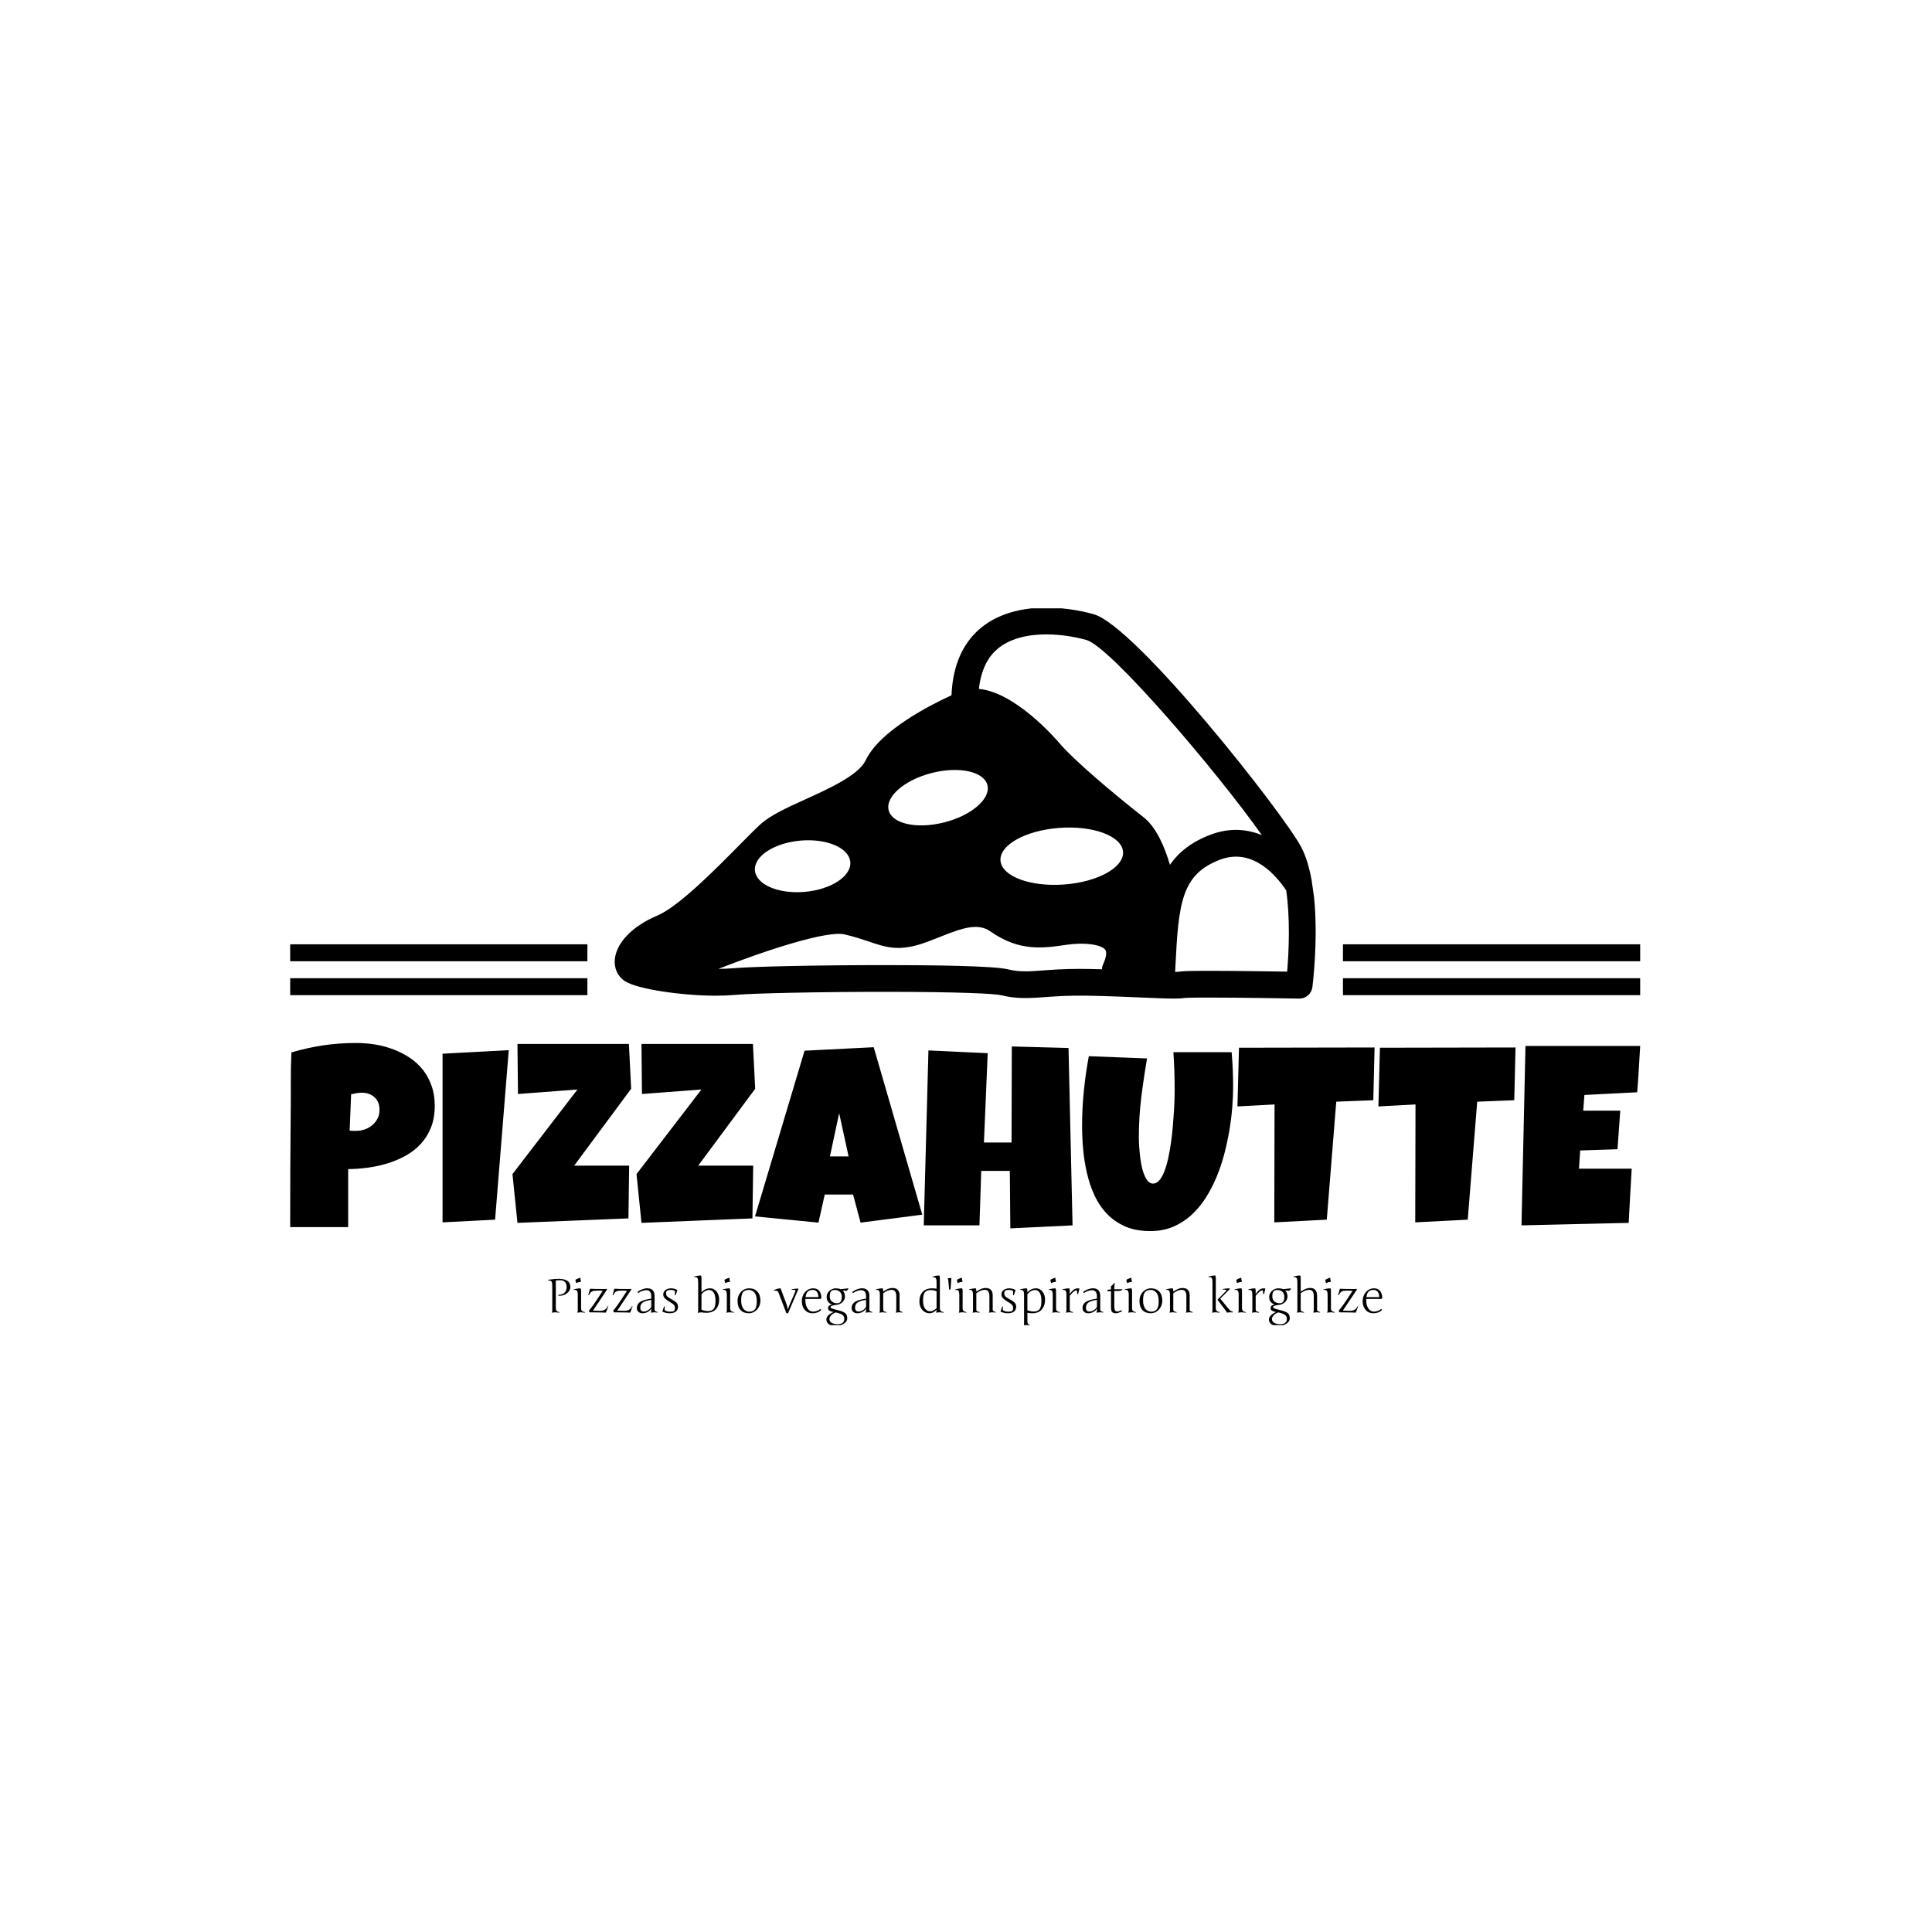 <svg xmlns="http://www.w3.org/2000/svg" version="1.1" xmlns:xlink="http://www.w3.org/1999/xlink" xmlns:svgjs="http://svgjs.dev/svgjs" width="1000" height="1000" viewBox="0 0 1000 1000"><rect width="1000" height="1000" fill="#ffffff"></rect><g transform="matrix(0.7,0,0,0.7,149.576,314.89)"><svg viewBox="0 0 396 210" data-background-color="#551e19" preserveAspectRatio="xMidYMid meet" height="530" width="1000" xmlns="http://www.w3.org/2000/svg" xmlns:xlink="http://www.w3.org/1999/xlink"><g id="tight-bounds" transform="matrix(1,0,0,1,0.24,-0.221)"><svg viewBox="0 0 395.52 210.442" height="210.442" width="395.52"><g><svg viewBox="0 0 395.52 210.442" height="210.442" width="395.52"><g transform="matrix(1,0,0,1,0,127.557)"><svg viewBox="0 0 395.52 82.885" height="82.885" width="395.52"><g id="textblocktransform"><svg viewBox="0 0 395.52 82.885" height="82.885" width="395.52" id="textblock"><g><svg viewBox="0 0 395.52 55.107" height="55.107" width="395.52"><g transform="matrix(1,0,0,1,0,0)"><svg width="395.52" viewBox="1.32 -35.79 264.92 36.91" height="55.107" data-palette-color="#e6b17e"><path d="M29.69-23.49L29.69-23.49Q29.69-21.12 28.98-19.29 28.27-17.46 27.04-16.09 25.81-14.72 24.15-13.77 22.49-12.82 20.59-12.22 18.7-11.62 16.67-11.34 14.65-11.06 12.7-11.04L12.7-11.04 12.7 0.34 1.32 0.34Q1.32-5.25 1.34-10.79 1.37-16.33 1.42-21.97L1.42-21.97Q1.46-24.95 1.44-27.93 1.42-30.91 1.56-33.94L1.56-33.94Q4.69-34.86 7.81-35.33 10.94-35.79 14.26-35.79L14.26-35.79Q16.14-35.79 18.02-35.49 19.9-35.18 21.62-34.52 23.34-33.86 24.82-32.87 26.29-31.88 27.37-30.52 28.44-29.15 29.06-27.4 29.69-25.66 29.69-23.49ZM18.85-22.66L18.85-22.66Q18.85-24.24 17.88-25.13 16.92-26.03 15.38-26.03L15.38-26.03Q14.87-26.03 14.32-25.94 13.77-25.85 13.28-25.73L13.28-25.73 12.99-18.6Q13.33-18.55 13.65-18.55 13.96-18.55 14.31-18.55L14.31-18.55Q15.19-18.55 16-18.85 16.82-19.14 17.46-19.69 18.09-20.24 18.47-20.98 18.85-21.73 18.85-22.66ZM31.22-33.69L44.21-34.38 41.53-1.12 31.22-0.59 31.22-33.69ZM67.79-35.6L68.23-26.81 57.05-11.72 67.84-11.72 67.7-1.37 45.92-0.49 44.94-10.06 57.69-26.66 46.02-25.78 45.92-35.6 67.79-35.6ZM92.13-35.6L92.57-26.81 81.39-11.72 92.18-11.72 92.03-1.37 70.26-0.49 69.28-10.06 82.02-26.66 70.35-25.78 70.26-35.6 92.13-35.6ZM115.83-34.96L125.36-2.1 113.25-0.54 111.78-6.05 106.22-6.05 104.99-0.54 92.54-1.76 102.26-34.28 115.83-34.96ZM107.24-13.53L110.9-13.53 109.05-22.02 107.24-13.53ZM154.06-34.81L154.85 0 142.64 0.59 142.54-10.69 136.93-10.69 136.58 0 125.65 0 126.57-34.33 138.2-33.79 137.46-16.26 142.88-16.26 142.93-35.11 154.06-34.81ZM186.36-27.15L186.36-27.15Q186.36-25.34 186.19-23.17 186.02-21 185.63-18.68 185.24-16.36 184.62-13.98 183.99-11.6 183.07-9.4 182.14-7.2 180.91-5.29 179.67-3.37 178.07-1.94 176.47-0.51 174.5 0.31 172.52 1.12 170.1 1.12L170.1 1.12Q167.27 1.12 165.18 0.21 163.1-0.71 161.61-2.26 160.12-3.81 159.16-5.87 158.21-7.93 157.68-10.24 157.14-12.55 156.93-14.95 156.72-17.36 156.72-19.58L156.72-19.58Q156.72-23 157.07-26.4 157.41-29.81 158.04-33.2L158.04-33.2 169.47-32.76Q168.81-28.93 168.33-25.06 167.86-21.19 167.86-17.29L167.86-17.29Q167.86-16.87 167.89-16.05 167.93-15.23 168.03-14.22 168.12-13.21 168.31-12.15 168.49-11.08 168.81-10.21 169.13-9.33 169.58-8.76 170.03-8.2 170.64-8.2L170.64-8.2Q171.35-8.2 171.91-8.87 172.47-9.55 172.9-10.67 173.32-11.79 173.64-13.26 173.96-14.72 174.18-16.31 174.4-17.9 174.53-19.48 174.67-21.07 174.75-22.44 174.84-23.8 174.86-24.85 174.89-25.9 174.89-26.42L174.89-26.42Q174.89-28.32 174.83-30.21 174.77-32.1 174.64-33.98L174.64-33.98 186.07-33.98Q186.36-30.62 186.36-27.15ZM187.51-34.86L214.12-34.91 213.87-24.56 206.6-24.27 204.74-1.12 194.44-0.59 194.49-23.73 187.21-23.34 187.51-34.86ZM215.17-34.86L241.78-34.91 241.53-24.56 234.26-24.27 232.4-1.12 222.1-0.59 222.15-23.73 214.87-23.34 215.17-34.86ZM243.73-35.21L266.24-35.21Q266.09-32.91 265.97-30.66 265.85-28.42 265.65-26.12L265.65-26.12 255.3-25.59 255.06-22.51 262.33-22.51 261.79-14.94 254.47-14.7 254.23-11.13 260.28-11.13 264.58-11.13Q264.43-8.45 264.27-5.8 264.11-3.15 263.99-0.49L263.99-0.49 242.95 0 243.73-35.21Z" opacity="1" transform="matrix(1,0,0,1,0,0)" fill="#000000" class="undefined-text-0" data-fill-palette-color="primary" id="text-0"></path></svg></g></svg></g><g transform="matrix(1,0,0,1,75.544,68.117)"><svg viewBox="0 0 244.431 14.768" height="14.768" width="244.431"><g transform="matrix(1,0,0,1,0,0)"><svg width="244.431" viewBox="3.25 -38.99 882.84 53.35" height="14.768" data-palette-color="#e6b17e"><path d="M11.4-32.1L11.4-32.1 11.4-4.39Q11.4-2.42 12.21-1.51 13.01-0.61 15.26-0.2L15.26-0.2 15.04 0.39Q12.26 0 10.64 0L10.64 0Q9.2 0 7.3 0.39L7.3 0.39 7.15 0.15Q7.64-0.56 7.64-2.44L7.64-2.44 7.64-28.1Q7.64-31.57 6.85-32.65 6.05-33.74 3.34-33.74L3.34-33.74 3.25-34.45Q10.03-35.45 14.16-35.45L14.16-35.45Q16.99-35.45 19.18-35.03 21.36-34.62 23.12-33.65 24.88-32.69 25.82-30.98 26.76-29.27 26.76-26.86L26.76-26.86Q26.76-24.19 25.04-22.01 23.32-19.82 20.76-18.69 18.21-17.55 15.55-17.55L15.55-17.55Q14.5-17.55 13.99-17.65L13.99-17.65 13.99-18.51Q15.84-18.51 17.42-18.99 18.99-19.48 20.23-20.46 21.46-21.44 22.16-23.03 22.85-24.63 22.85-26.71L22.85-26.71Q22.85-30.05 21.17-32.01 19.48-33.96 15.89-33.96L15.89-33.96Q13.26-33.96 11.25-33.64L11.25-33.64Q11.4-32.91 11.4-32.1ZM34.64-2.44L34.64-18.09Q34.64-21.56 33.82-22.74 33.01-23.93 30.34-23.75L30.34-23.75 30.25-24.19Q34.27-25.39 37.64-25.39L37.64-25.39Q38.16-24.12 38.16-22.61L38.16-22.61 38.16-4.39Q38.16-2.47 39.06-1.54 39.96-0.61 42.26-0.2L42.26-0.2 42.06 0.39Q39.26 0 37.73 0 36.2 0 34.3 0.39L34.3 0.39 34.15 0.15Q34.64-0.56 34.64-2.44L34.64-2.44ZM32.15-34.45L32.15-34.45Q34.47-35.79 37.4-36.69L37.4-36.69Q37.4-34.67 38.06-32.69L38.06-32.69 37.74-32.25Q35.42-32.1 32.91-30.96L32.91-30.96Q32.3-32.64 32.15-34.45ZM45.75-18.36L47.55-24.61 47.94-24.95Q51.83-24.66 62.25-24.66L62.25-24.66 65.4-24.8 65.64-24.1 50.75-1.81 58.17-1.59Q59.59-1.59 60.87-1.87 62.15-2.15 63.22-2.76 64.28-3.37 65.08-4.31 65.89-5.25 66.35-6.54L66.35-6.54 66.96-6.25 64.55 0 64.16 0.34Q63.67 0.29 62.7 0.26 61.74 0.22 60.49 0.18 59.25 0.15 57.81 0.12 56.37 0.1 52.46 0.06 48.55 0.02 47.81 0.01 47.07 0 46.85 0L46.85 0 46.6-2.2Q48.02-3.39 51.62-8.54 55.22-13.7 61.05-22.8L61.05-22.8Q59.37-22.9 57.94-22.94 56.51-22.97 55.29-22.97L55.29-22.97Q53.39-22.97 52.06-22.8 50.73-22.63 49.73-22.11 48.73-21.58 47.94-20.61 47.16-19.63 46.36-18.04L46.36-18.04 45.75-18.36ZM71.45-18.36L73.26-24.61 73.65-24.95Q77.53-24.66 87.96-24.66L87.96-24.66 91.11-24.8 91.35-24.1 76.46-1.81 83.88-1.59Q85.3-1.59 86.58-1.87 87.86-2.15 88.92-2.76 89.98-3.37 90.79-4.31 91.59-5.25 92.06-6.54L92.06-6.54 92.67-6.25 90.25 0 89.86 0.34Q89.37 0.29 88.41 0.26 87.44 0.22 86.2 0.18 84.95 0.15 83.51 0.12 82.07 0.1 78.17 0.06 74.26 0.02 73.52 0.01 72.77 0 72.55 0L72.55 0 72.31-2.2Q73.72-3.39 77.32-8.54 80.93-13.7 86.76-22.8L86.76-22.8Q85.08-22.9 83.65-22.94 82.22-22.97 81-22.97L81-22.97Q79.09-22.97 77.76-22.8 76.43-22.63 75.43-22.11 74.43-21.58 73.65-20.61 72.87-19.63 72.06-18.04L72.06-18.04 71.45-18.36ZM115.91-17.65L115.91-2.76Q115.91-2.34 116.09-1.99 116.27-1.64 116.53-1.4 116.79-1.17 117.28-0.95 117.76-0.73 118.13-0.61 118.5-0.49 119.16-0.29L119.16-0.29 118.96 0.29Q117.4 0 115.86 0L115.86 0Q113.93 0 112.05 0.39L112.05 0.39 111.9 0.15Q112.42-0.56 112.42-2.44L112.42-2.44 112.42-4.05Q111.2-1.78 108.62-0.39 106.04 1 103.41 1L103.41 1Q100.6 1 98.88-0.45 97.16-1.9 97.16-4.76L97.16-4.76Q97.16-6.62 97.93-8.07 98.7-9.52 99.98-10.53 101.26-11.55 103.27-12.33 105.29-13.11 107.42-13.6 109.56-14.09 112.42-14.5L112.42-14.5 112.42-16.75Q112.42-23.46 107.12-23.46L107.12-23.46Q105.41-23.46 102.93-22.62 100.45-21.78 98.77-20.41L98.77-20.41 97.77-21.56Q99.89-23.24 102.81-24.34 105.73-25.44 108.27-25.44L108.27-25.44Q109.39-25.44 110.4-25.23 111.42-25.02 112.45-24.48 113.49-23.93 114.24-23.08 114.98-22.24 115.44-20.84 115.91-19.43 115.91-17.65L115.91-17.65ZM104.56-0.85L104.56-0.85Q106.68-0.85 109-2.26 111.32-3.66 112.42-5.76L112.42-5.76 112.42-13.21Q106.17-12.3 103.49-10.44 100.82-8.57 100.82-5L100.82-5Q100.82-2.83 101.75-1.84 102.68-0.85 104.56-0.85ZM140.71-5.69L140.71-5.69Q140.71-3.93 140-2.66 139.29-1.39 138.11-0.57 136.93 0.24 135.35 0.62 133.78 1 132.04 1L132.04 1Q127.84 1 124.16-0.76L124.16-0.76Q124.62-2.37 125.09-3.75 125.55-5.13 126.04-6.3L126.04-6.3 126.75-6.05Q126.53-4.98 126.53-3.99 126.53-3 126.6-2.2L126.6-2.2Q127.36-1.81 128.01-1.53 128.67-1.25 129.33-1.06 129.99-0.88 130.75-0.79 131.51-0.71 132.51-0.71L132.51-0.71Q134-0.71 134.97-0.9 135.95-1.1 136.5-1.57 137.05-2.05 137.27-2.84 137.49-3.64 137.49-4.81L137.49-4.81Q137.49-5.71 137.18-6.51 136.88-7.3 136.13-8.08 135.39-8.86 134.15-9.7 132.92-10.55 131.09-11.55L131.09-11.55Q128.14-13.31 126.62-15.05 125.11-16.8 125.11-18.8L125.11-18.8Q125.11-20.39 125.77-21.62 126.43-22.85 127.56-23.69 128.7-24.54 130.21-24.96 131.73-25.39 133.41-25.39L133.41-25.39Q134.26-25.39 135.2-25.27 136.14-25.15 137.02-24.91 137.9-24.68 138.67-24.35 139.44-24.02 140-23.61L140-23.61Q139.22-20.41 138.1-17.99L138.1-17.99 137.39-18.26Q137.44-18.97 137.46-20.01 137.49-21.04 137.49-22.46L137.49-22.46Q135.9-23.71 133.09-23.71L133.09-23.71Q131.7-23.71 130.74-23.54 129.77-23.36 129.19-22.95 128.6-22.53 128.34-21.81 128.09-21.09 128.09-20L128.09-20Q128.09-19.19 128.31-18.49 128.53-17.8 129.09-17.13 129.65-16.46 130.61-15.76 131.58-15.06 133.09-14.26L133.09-14.26Q135.46-12.96 136.94-11.99 138.42-11.01 139.26-10.07 140.1-9.13 140.4-8.11 140.71-7.08 140.71-5.69ZM165.58-36.21L165.58-21.19Q167.73-23.39 169.9-24.39 172.08-25.39 174.69-25.39L174.69-25.39Q176.89-25.39 178.73-24.38 180.57-23.36 181.77-21.7 182.97-20.04 183.63-17.96 184.28-15.87 184.28-13.65L184.28-13.65Q184.28-7.1 180.83-3.31 177.38 0.49 170.83 0.49L170.83 0.49Q168.22 0.49 165.73 0.05L165.73 0.05 165.68 0.05Q163.26 0.05 161.77 0.56L161.77 0.56 161.58 0.15Q161.9-0.32 161.98-0.89 162.07-1.46 162.07-2.95L162.07-2.95 162.07-31.69Q162.07-34.91 161.37-36.13 160.68-37.35 158.48-37.35L158.48-37.35 157.77-37.35 157.67-37.79Q161.7-38.99 165.07-38.99L165.07-38.99Q165.58-37.72 165.58-36.21L165.58-36.21ZM165.58-19.24L165.58-19.24 165.58-2.81Q166.75-2.17 168.7-1.76 170.64-1.34 172.59-1.34L172.59-1.34Q174.49-1.34 175.9-1.87 177.3-2.39 178.16-3.28 179.01-4.17 179.54-5.62 180.06-7.06 180.24-8.64 180.43-10.23 180.43-12.35L180.43-12.35Q180.43-17.92 178.55-20.79 176.67-23.66 173.57-23.66L173.57-23.66Q171.64-23.66 169.55-22.52 167.46-21.39 165.58-19.24ZM192.41-2.44L192.41-18.09Q192.41-21.56 191.59-22.74 190.78-23.93 188.11-23.75L188.11-23.75 188.02-24.19Q192.05-25.39 195.41-25.39L195.41-25.39Q195.93-24.12 195.93-22.61L195.93-22.61 195.93-4.39Q195.93-2.47 196.83-1.54 197.73-0.61 200.03-0.2L200.03-0.2 199.83 0.39Q197.03 0 195.5 0 193.97 0 192.07 0.39L192.07 0.39 191.92 0.15Q192.41-0.56 192.41-2.44L192.41-2.44ZM189.92-34.45L189.92-34.45Q192.24-35.79 195.17-36.69L195.17-36.69Q195.17-34.67 195.83-32.69L195.83-32.69 195.51-32.25Q193.19-32.1 190.68-30.96L190.68-30.96Q190.07-32.64 189.92-34.45ZM215.92-25.39L215.92-25.39Q221.54-25.39 224.73-21.95 227.93-18.51 227.93-12.35L227.93-12.35Q227.93-8.79 226.3-5.71 224.66-2.64 221.85-0.82 219.04 1 215.77 1L215.77 1Q210.13 1 206.95-2.4 203.76-5.81 203.76-12.06L203.76-12.06Q203.76-15.77 205.4-18.84 207.03-21.9 209.83-23.65 212.62-25.39 215.92-25.39ZM215.43-23.71L215.43-23.71Q213.5-23.71 212.09-23.14 210.67-22.58 209.82-21.63 208.96-20.68 208.45-19.21 207.94-17.75 207.75-16.21 207.57-14.67 207.57-12.65L207.57-12.65Q207.57-9.42 208.34-7.02 209.11-4.61 210.4-3.28 211.7-1.95 213.16-1.33 214.63-0.71 216.26-0.71L216.26-0.71Q218.17-0.71 219.59-1.31 221.02-1.9 221.88-2.87 222.73-3.83 223.24-5.31 223.76-6.79 223.94-8.3 224.12-9.81 224.12-11.74L224.12-11.74Q224.12-14.45 223.61-16.58 223.1-18.7 222.26-20.02 221.41-21.34 220.25-22.19 219.09-23.05 217.92-23.38 216.75-23.71 215.43-23.71ZM268.16-24.66L257.05 1.25 255.34 0.76 247.51-19.8Q247.19-20.73 246.85-21.39 246.51-22.05 245.94-22.44 245.38-22.83 244.49-22.92 243.6-23.02 242.21-22.85L242.21-22.85 241.96-23.34Q246.07-25.39 249.31-25.39L249.31-25.39 255.76-8.15Q256.59-5.35 256.91-3.66L256.91-3.66 257.3-3.66Q257.39-3.98 257.66-4.87 257.93-5.76 258.15-6.38 258.37-7.01 258.62-7.59L258.62-7.59 265.01-22.34Q265.48-23.46 263.64-23.78L263.64-23.78Q262.64-23.93 261.11-23.8L261.11-23.8 260.96-24.39Q264.06-25.05 267.84-25.15L267.84-25.15 268.16-24.66ZM271.75-11.89L271.75-11.89Q271.75-14.48 272.6-16.91 273.46-19.34 275.04-21.23 276.63-23.12 278.89-24.26 281.15-25.39 283.95-25.39L283.95-25.39Q285.71-25.39 287.27-24.79 288.84-24.19 290-22.94 291.16-21.68 291.83-19.71 292.5-17.75 292.5-15.04L292.5-15.04 291.55-14.16 275.6-14.16Q275.56-13.75 275.56-13.35 275.56-12.96 275.56-12.57L275.56-12.57Q275.56-9.91 276.18-7.74 276.8-5.57 277.86-4.02 278.93-2.47 280.37-1.61 281.81-0.76 283.42-0.76L283.42-0.76Q284.44-0.76 285.5-0.92 286.57-1.07 287.58-1.42 288.59-1.76 289.55-2.29 290.5-2.83 291.3-3.59L291.3-3.59 292.3-2.54Q290.38-0.63 288.1 0.18 285.83 1 282.86 1L282.86 1Q280.51 1 278.47 0.1 276.43-0.81 274.95-2.49 273.46-4.17 272.6-6.56 271.75-8.94 271.75-11.89ZM283.42-23.71L283.42-23.71Q279.63-23.71 277.88-21.74 276.12-19.78 275.75-16.09L275.75-16.09 289.35-16.09Q289.15-20.09 287.56-21.9 285.96-23.71 283.42-23.71ZM319.86 6.2L319.86 6.2Q319.86 8.64 318.05 10.53 316.23 12.43 313.35 13.39 310.47 14.36 307.12 14.36L307.12 14.36Q304.56 14.36 302.51 13.67 300.46 12.99 299.11 11.4 297.77 9.81 297.77 7.54L297.77 7.54Q297.77 5.18 299.85 3.15 301.92 1.12 305.31-0.29L305.31-0.29Q302.24-0.98 300.9-1.79 299.55-2.61 299.55-4.35L299.55-4.35Q299.55-5.88 300.5-6.82 301.46-7.76 303.75-8.35L303.75-8.35Q301.07-9.18 299.56-11.21 298.06-13.23 298.06-16.46L298.06-16.46Q298.06-18.8 299.44-20.87 300.82-22.95 303.08-24.17 305.34-25.39 307.8-25.39L307.8-25.39Q310.64-25.39 312.81-24.51L312.81-24.51 320.82-25.39 321.01-24.56 319.25-22.75 314.91-23.14Q317.42-20.9 317.42-16.65L317.42-16.65Q317.42-14.5 316.13-12.48 314.84-10.45 312.57-9.16 310.29-7.86 307.71-7.86L307.71-7.86Q304.19-7.25 303.2-6.79 302.21-6.32 302.21-5.3L302.21-5.3Q302.21-4.69 303.56-4.11 304.9-3.54 308.85-2.54L308.85-2.54Q310.66-2.1 311.91-1.75 313.15-1.39 314.4-0.94 315.64-0.49 316.43-0.02 317.23 0.44 317.95 1.06 318.67 1.68 319.05 2.43 319.43 3.17 319.65 4.1 319.86 5.03 319.86 6.2ZM308.61 0.34L308.61 0.34 307.61 0.1Q304.53 1.25 302.75 3.2 300.97 5.15 300.97 7.15L300.97 7.15Q300.97 8.57 301.74 9.66 302.51 10.74 303.8 11.35 305.09 11.96 306.56 12.26 308.02 12.55 309.61 12.55L309.61 12.55Q316.76 12.55 316.76 6.96L316.76 6.96Q316.76 4.25 314.73 2.73 312.69 1.22 308.61 0.34ZM306.8-23.66L306.8-23.66Q303.73-23.66 302.54-22.08 301.36-20.51 301.36-16.85L301.36-16.85Q301.36-15.14 301.91-13.81 302.46-12.48 303.29-11.71 304.12-10.94 305.23-10.44 306.34-9.94 307.3-9.77 308.27-9.59 309.22-9.59L309.22-9.59Q311.71-9.59 312.91-11.38 314.1-13.16 314.1-16.26L314.1-16.26Q314.1-18.04 313.55-19.42 313-20.8 312.21-21.57 311.42-22.34 310.37-22.84 309.32-23.34 308.46-23.5 307.61-23.66 306.8-23.66ZM343.25-17.65L343.25-2.76Q343.25-2.34 343.43-1.99 343.62-1.64 343.87-1.4 344.13-1.17 344.62-0.95 345.11-0.73 345.47-0.61 345.84-0.49 346.5-0.29L346.5-0.29 346.3 0.29Q344.74 0 343.2 0L343.2 0Q341.27 0 339.39 0.39L339.39 0.39 339.25 0.15Q339.76-0.56 339.76-2.44L339.76-2.44 339.76-4.05Q338.54-1.78 335.96-0.39 333.39 1 330.75 1L330.75 1Q327.94 1 326.22-0.45 324.5-1.9 324.5-4.76L324.5-4.76Q324.5-6.62 325.27-8.07 326.04-9.52 327.32-10.53 328.6-11.55 330.62-12.33 332.63-13.11 334.77-13.6 336.9-14.09 339.76-14.5L339.76-14.5 339.76-16.75Q339.76-23.46 334.46-23.46L334.46-23.46Q332.75-23.46 330.28-22.62 327.8-21.78 326.11-20.41L326.11-20.41 325.11-21.56Q327.24-23.24 330.15-24.34 333.07-25.44 335.61-25.44L335.61-25.44Q336.73-25.44 337.75-25.23 338.76-25.02 339.8-24.48 340.83-23.93 341.58-23.08 342.32-22.24 342.79-20.84 343.25-19.43 343.25-17.65L343.25-17.65ZM331.9-0.85L331.9-0.85Q334.02-0.85 336.34-2.26 338.66-3.66 339.76-5.76L339.76-5.76 339.76-13.21Q333.51-12.3 330.84-10.44 328.16-8.57 328.16-5L328.16-5Q328.16-2.83 329.09-1.84 330.02-0.85 331.9-0.85ZM354.38-2.44L354.38-18.09Q354.38-19.73 354.22-20.83 354.06-21.92 353.66-22.58 353.26-23.24 352.55-23.51 351.84-23.78 351.05-23.78 350.26-23.78 350.08-23.75L350.08-23.75 349.99-24.19Q353.97-25.39 357.38-25.39L357.38-25.39Q357.9-24.1 357.9-22.61L357.9-22.61 357.9-21.9Q359.31-22.85 360.51-23.56 361.71-24.27 362.87-24.76 364.03-25.24 365.25-25.49 366.47-25.73 367.93-25.73L367.93-25.73Q369.25-25.73 370.56-25.39 371.86-25.05 372.9-24.17 373.94-23.29 374.58-21.78 375.23-20.26 375.23-17.94L375.23-17.94 375.23-2.76Q375.23-2.17 375.51-1.78 375.79-1.39 376.24-1.12 376.7-0.85 377.28-0.67 377.87-0.49 378.5-0.29L378.5-0.29 378.28 0.29Q376.92 0 374.65 0L374.65 0Q373.25 0 371.4 0.39L371.4 0.39 371.25 0.15Q371.74-0.56 371.74-2.44L371.74-2.44 371.74-17.04Q371.74-19.09 371.35-20.4 370.96-21.7 370.29-22.45 369.62-23.19 368.72-23.49 367.83-23.78 366.83-23.78L366.83-23.78Q365.61-23.78 364.55-23.56 363.49-23.34 362.43-22.89 361.36-22.44 360.27-21.77 359.17-21.09 357.9-20.19L357.9-20.19 357.9-3.34Q357.9-2.56 358.02-2.09 358.14-1.61 358.53-1.29 358.92-0.98 359.63-0.73 360.34-0.49 361.49-0.2L361.49-0.2 361.29 0.39Q359.87 0.2 358.89 0.1 357.9 0 357.29 0L357.29 0Q355.9 0 354.04 0.39L354.04 0.39 353.89 0.15Q354.38-0.56 354.38-2.44L354.38-2.44ZM414.39-25L414.39-31.69Q414.39-33.35 414.24-34.33 414.09-35.3 413.64-36.04 413.19-36.77 412.34-37.06 411.48-37.35 410.09-37.35L410.09-37.35 409.99-37.79Q414.02-38.99 417.39-38.99L417.39-38.99Q417.88-37.7 417.88-36.21L417.88-36.21 417.88-4.39Q417.88-2.47 418.78-1.54 419.68-0.61 421.98-0.2L421.98-0.2 421.78 0.39Q418.98 0 417.29 0L417.29 0Q415.97 0 414.02 0.39L414.02 0.39 413.87 0.15Q414.39-0.56 414.39-2.44L414.39-2.44 414.39-2.66Q410.8 1 406.89 1L406.89 1Q404.82 1 402.9 0.12 400.98-0.76 399.49-2.31 398-3.86 397.11-6.19 396.22-8.52 396.22-11.25L396.22-11.25Q396.22-17.8 399.68-21.59 403.13-25.39 409.67-25.39L409.67-25.39Q411.73-25.39 414.39-25L414.39-25ZM414.39-4.44L414.39-22.29Q411.6-23.56 407.89-23.56L407.89-23.56Q405.99-23.56 404.6-23.03 403.2-22.51 402.34-21.61 401.47-20.7 400.96-19.27 400.45-17.85 400.26-16.26 400.08-14.67 400.08-12.55L400.08-12.55Q400.08-6.96 402.15-4.03 404.23-1.1 407.53-1.1L407.53-1.1Q411.11-1.1 414.39-4.44L414.39-4.44ZM427.71-23.95L427.71-23.95 426.81-33.96Q426.74-35.16 426.08-35.21L426.08-35.21 425.98-35.79Q427.86-36.33 430.08-36.4L430.08-36.4 429.18-24.39Q428.74-24.02 427.71-23.95ZM438.45-2.44L438.45-18.09Q438.45-21.56 437.64-22.74 436.82-23.93 434.16-23.75L434.16-23.75 434.06-24.19Q438.09-25.39 441.46-25.39L441.46-25.39Q441.97-24.12 441.97-22.61L441.97-22.61 441.97-4.39Q441.97-2.47 442.87-1.54 443.78-0.61 446.07-0.2L446.07-0.2 445.88 0.39Q443.07 0 441.54 0 440.02 0 438.11 0.39L438.11 0.39 437.97 0.15Q438.45-0.56 438.45-2.44L438.45-2.44ZM435.96-34.45L435.96-34.45Q438.28-35.79 441.21-36.69L441.21-36.69Q441.21-34.67 441.87-32.69L441.87-32.69 441.55-32.25Q439.23-32.1 436.72-30.96L436.72-30.96Q436.11-32.64 435.96-34.45ZM452.95-2.44L452.95-18.09Q452.95-19.73 452.79-20.83 452.64-21.92 452.23-22.58 451.83-23.24 451.12-23.51 450.41-23.78 449.62-23.78 448.83-23.78 448.66-23.75L448.66-23.75 448.56-24.19Q452.54-25.39 455.96-25.39L455.96-25.39Q456.47-24.1 456.47-22.61L456.47-22.61 456.47-21.9Q457.88-22.85 459.08-23.56 460.28-24.27 461.44-24.76 462.6-25.24 463.82-25.49 465.04-25.73 466.5-25.73L466.5-25.73Q467.82-25.73 469.13-25.39 470.43-25.05 471.47-24.17 472.51-23.29 473.16-21.78 473.8-20.26 473.8-17.94L473.8-17.94 473.8-2.76Q473.8-2.17 474.08-1.78 474.36-1.39 474.82-1.12 475.27-0.85 475.85-0.67 476.44-0.49 477.07-0.29L477.07-0.29 476.85 0.29Q475.49 0 473.22 0L473.22 0Q471.83 0 469.97 0.39L469.97 0.39 469.82 0.15Q470.31-0.56 470.31-2.44L470.31-2.44 470.31-17.04Q470.31-19.09 469.92-20.4 469.53-21.7 468.86-22.45 468.19-23.19 467.3-23.49 466.41-23.78 465.4-23.78L465.4-23.78Q464.18-23.78 463.12-23.56 462.06-23.34 461-22.89 459.94-22.44 458.84-21.77 457.74-21.09 456.47-20.19L456.47-20.19 456.47-3.34Q456.47-2.56 456.59-2.09 456.71-1.61 457.1-1.29 457.49-0.98 458.2-0.73 458.91-0.49 460.06-0.2L460.06-0.2 459.86 0.39Q458.45 0.2 457.46 0.1 456.47 0 455.86 0L455.86 0Q454.47 0 452.61 0.39L452.61 0.39 452.46 0.15Q452.95-0.56 452.95-2.44L452.95-2.44ZM498.63-5.69L498.63-5.69Q498.63-3.93 497.92-2.66 497.21-1.39 496.03-0.57 494.84 0.24 493.27 0.62 491.7 1 489.96 1L489.96 1Q485.76 1 482.08-0.76L482.08-0.76Q482.54-2.37 483-3.75 483.47-5.13 483.96-6.3L483.96-6.3 484.66-6.05Q484.44-4.98 484.44-3.99 484.44-3 484.52-2.2L484.52-2.2Q485.27-1.81 485.93-1.53 486.59-1.25 487.25-1.06 487.91-0.88 488.67-0.79 489.43-0.71 490.43-0.71L490.43-0.71Q491.92-0.71 492.89-0.9 493.87-1.1 494.42-1.57 494.97-2.05 495.19-2.84 495.41-3.64 495.41-4.81L495.41-4.81Q495.41-5.71 495.1-6.51 494.8-7.3 494.05-8.08 493.31-8.86 492.07-9.7 490.84-10.55 489.01-11.55L489.01-11.55Q486.06-13.31 484.54-15.05 483.03-16.8 483.03-18.8L483.03-18.8Q483.03-20.39 483.69-21.62 484.35-22.85 485.48-23.69 486.62-24.54 488.13-24.96 489.64-25.39 491.33-25.39L491.33-25.39Q492.18-25.39 493.12-25.27 494.06-25.15 494.94-24.91 495.82-24.68 496.59-24.35 497.36-24.02 497.92-23.61L497.92-23.61Q497.14-20.41 496.02-17.99L496.02-17.99 495.31-18.26Q495.36-18.97 495.38-20.01 495.41-21.04 495.41-22.46L495.41-22.46Q493.82-23.71 491.01-23.71L491.01-23.71Q489.62-23.71 488.66-23.54 487.69-23.36 487.11-22.95 486.52-22.53 486.26-21.81 486.01-21.09 486.01-20L486.01-20Q486.01-19.19 486.23-18.49 486.45-17.8 487.01-17.13 487.57-16.46 488.53-15.76 489.5-15.06 491.01-14.26L491.01-14.26Q493.38-12.96 494.86-11.99 496.33-11.01 497.18-10.07 498.02-9.13 498.32-8.11 498.63-7.08 498.63-5.69ZM510.52 0.49L510.52 9.5Q510.52 11.45 511.42 12.37 512.32 13.28 514.62 13.7L514.62 13.7 514.42 14.31Q511.71 13.89 509.91 13.89L509.91 13.89Q508.51 13.89 506.66 14.31L506.66 14.31 506.51 14.04Q507 13.33 507 11.45L507 11.45 507-18.09Q507-21.56 506.18-22.74 505.36-23.93 502.7-23.75L502.7-23.75 502.61-24.19Q506.63-25.39 510-25.39L510-25.39Q510.52-24.12 510.52-22.61L510.52-22.61 510.52-21.19Q512.66-23.39 514.84-24.39 517.01-25.39 519.62-25.39L519.62-25.39Q521.82-25.39 523.66-24.38 525.51-23.36 526.7-21.7 527.9-20.04 528.56-17.96 529.22-15.87 529.22-13.65L529.22-13.65Q529.22-7.06 525.74-3.03 522.26 1 515.77 1L515.77 1Q512.81 1 510.52 0.49L510.52 0.49ZM510.52-19.24L510.52-19.24 510.52-2.29Q511.66-1.66 513.62-1.26 515.57-0.85 517.52-0.85L517.52-0.85Q519.43-0.85 520.83-1.43 522.24-2 523.09-2.97 523.94-3.93 524.47-5.44 524.99-6.96 525.18-8.58 525.36-10.21 525.36-12.35L525.36-12.35Q525.36-17.92 523.48-20.79 521.6-23.66 518.5-23.66L518.5-23.66Q516.57-23.66 514.48-22.52 512.4-21.39 510.52-19.24ZM537.34-2.44L537.34-18.09Q537.34-21.56 536.53-22.74 535.71-23.93 533.05-23.75L533.05-23.75 532.95-24.19Q536.98-25.39 540.35-25.39L540.35-25.39Q540.86-24.12 540.86-22.61L540.86-22.61 540.86-4.39Q540.86-2.47 541.76-1.54 542.67-0.61 544.96-0.2L544.96-0.2 544.77 0.39Q541.96 0 540.43 0 538.91 0 537 0.39L537 0.39 536.86 0.15Q537.34-0.56 537.34-2.44L537.34-2.44ZM534.85-34.45L534.85-34.45Q537.17-35.79 540.1-36.69L540.1-36.69Q540.1-34.67 540.76-32.69L540.76-32.69 540.45-32.25Q538.13-32.1 535.61-30.96L535.61-30.96Q535-32.64 534.85-34.45ZM551.84-2.44L551.84-18.09Q551.84-19.73 551.69-20.83 551.53-21.92 551.12-22.58 550.72-23.24 550.01-23.51 549.31-23.78 547.55-23.75L547.55-23.75 547.45-24.19Q551.43-25.39 554.85-25.39L554.85-25.39Q555.36-24.1 555.36-22.61L555.36-22.61 555.36-19.6 555.46-19.51Q556.48-20.92 557.42-22.02 558.36-23.12 559.34-23.85 560.32-24.58 561.39-24.96 562.46-25.34 563.78-25.34L563.78-25.34Q564.61-25.34 565.61-25.2L565.61-25.2 564.2-19.24 563.29-19.51Q563.29-19.87 563.25-20.51 563.2-21.14 563.11-21.77 563.03-22.39 562.89-22.84 562.76-23.29 562.59-23.29L562.59-23.29Q561.88-23.29 561.16-22.99 560.44-22.68 559.58-22 558.73-21.31 557.7-20.21 556.68-19.12 555.36-17.55L555.36-17.55 555.36-3.34Q555.36-2.56 555.48-2.09 555.6-1.61 555.99-1.29 556.39-0.98 557.09-0.73 557.8-0.49 558.95-0.2L558.95-0.2 558.75 0.39Q557.34 0.2 556.35 0.1 555.36 0 554.75 0L554.75 0Q553.36 0 551.5 0.39L551.5 0.39 551.36 0.15Q551.84-0.56 551.84-2.44L551.84-2.44ZM587.61-17.65L587.61-2.76Q587.61-2.34 587.79-1.99 587.97-1.64 588.23-1.4 588.49-1.17 588.98-0.95 589.46-0.73 589.83-0.61 590.2-0.49 590.86-0.29L590.86-0.29 590.66 0.29Q589.1 0 587.56 0L587.56 0Q585.63 0 583.75 0.39L583.75 0.39 583.6 0.15Q584.12-0.56 584.12-2.44L584.12-2.44 584.12-4.05Q582.9-1.78 580.32-0.39 577.75 1 575.11 1L575.11 1Q572.3 1 570.58-0.45 568.86-1.9 568.86-4.76L568.86-4.76Q568.86-6.62 569.63-8.07 570.4-9.52 571.68-10.53 572.96-11.55 574.97-12.33 576.99-13.11 579.12-13.6 581.26-14.09 584.12-14.5L584.12-14.5 584.12-16.75Q584.12-23.46 578.82-23.46L578.82-23.46Q577.11-23.46 574.63-22.62 572.15-21.78 570.47-20.41L570.47-20.41 569.47-21.56Q571.59-23.24 574.51-24.34 577.43-25.44 579.97-25.44L579.97-25.44Q581.09-25.44 582.1-25.23 583.12-25.02 584.15-24.48 585.19-23.93 585.94-23.08 586.68-22.24 587.14-20.84 587.61-19.43 587.61-17.65L587.61-17.65ZM576.26-0.85L576.26-0.85Q578.38-0.85 580.7-2.26 583.02-3.66 584.12-5.76L584.12-5.76 584.12-13.21Q577.87-12.3 575.19-10.44 572.52-8.57 572.52-5L572.52-5Q572.52-2.83 573.45-1.84 574.38-0.85 576.26-0.85ZM602.5-22.61L602.5-6.74Q602.5-3.42 603.23-2.16 603.96-0.9 605.6-0.9L605.6-0.9Q607.38-0.9 609.94-2.25L609.94-2.25 610.7-1.2Q606.67 1 604.11 1L604.11 1Q602.74 1 601.89 0.76 601.03 0.51 600.33-0.2 599.62-0.9 599.31-2.28 599.01-3.66 599.01-5.86L599.01-5.86 599.01-22.41 595.35-22.19 595.35-23.75Q597.27-24.17 599.01-24.29L599.01-24.29 599.01-27.76Q601.08-28.93 602.4-31.1L602.4-31.1 603.16-30.81Q602.74-29.83 602.62-28.6 602.5-27.37 602.5-24.44L602.5-24.44 610.9-24.44 610.9-23.58Q609.87-23.17 608.82-22.89 607.77-22.61 606.65-22.61L606.65-22.61 602.5-22.61ZM617.78-2.44L617.78-18.09Q617.78-21.56 616.96-22.74 616.14-23.93 613.48-23.75L613.48-23.75 613.38-24.19Q617.41-25.39 620.78-25.39L620.78-25.39Q621.29-24.12 621.29-22.61L621.29-22.61 621.29-4.39Q621.29-2.47 622.2-1.54 623.1-0.61 625.4-0.2L625.4-0.2 625.2 0.39Q622.39 0 620.87 0 619.34 0 617.44 0.39L617.44 0.39 617.29 0.15Q617.78-0.56 617.78-2.44L617.78-2.44ZM615.29-34.45L615.29-34.45Q617.61-35.79 620.54-36.69L620.54-36.69Q620.54-34.67 621.2-32.69L621.2-32.69 620.88-32.25Q618.56-32.1 616.05-30.96L616.05-30.96Q615.44-32.64 615.29-34.45ZM641.29-25.39L641.29-25.39Q646.9-25.39 650.1-21.95 653.3-18.51 653.3-12.35L653.3-12.35Q653.3-8.79 651.66-5.71 650.03-2.64 647.22-0.82 644.41 1 641.14 1L641.14 1Q635.5 1 632.32-2.4 629.13-5.81 629.13-12.06L629.13-12.06Q629.13-15.77 630.76-18.84 632.4-21.9 635.2-23.65 637.99-25.39 641.29-25.39ZM640.8-23.71L640.8-23.71Q638.87-23.71 637.45-23.14 636.04-22.58 635.18-21.63 634.33-20.68 633.82-19.21 633.3-17.75 633.12-16.21 632.94-14.67 632.94-12.65L632.94-12.65Q632.94-9.42 633.71-7.02 634.48-4.61 635.77-3.28 637.06-1.95 638.53-1.33 639.99-0.71 641.63-0.71L641.63-0.71Q643.53-0.71 644.96-1.31 646.39-1.9 647.24-2.87 648.1-3.83 648.61-5.31 649.12-6.79 649.31-8.3 649.49-9.81 649.49-11.74L649.49-11.74Q649.49-14.45 648.98-16.58 648.47-18.7 647.62-20.02 646.78-21.34 645.62-22.19 644.46-23.05 643.29-23.38 642.12-23.71 640.8-23.71ZM661.43-2.44L661.43-18.09Q661.43-19.73 661.27-20.83 661.11-21.92 660.71-22.58 660.3-23.24 659.6-23.51 658.89-23.78 658.09-23.78 657.3-23.78 657.13-23.75L657.13-23.75 657.03-24.19Q661.01-25.39 664.43-25.39L664.43-25.39Q664.94-24.1 664.94-22.61L664.94-22.61 664.94-21.9Q666.36-22.85 667.55-23.56 668.75-24.27 669.91-24.76 671.07-25.24 672.29-25.49 673.51-25.73 674.98-25.73L674.98-25.73Q676.29-25.73 677.6-25.39 678.91-25.05 679.94-24.17 680.98-23.29 681.63-21.78 682.28-20.26 682.28-17.94L682.28-17.94 682.28-2.76Q682.28-2.17 682.56-1.78 682.84-1.39 683.29-1.12 683.74-0.85 684.33-0.67 684.91-0.49 685.55-0.29L685.55-0.29 685.33 0.29Q683.96 0 681.69 0L681.69 0Q680.3 0 678.44 0.39L678.44 0.39 678.3 0.15Q678.78-0.56 678.78-2.44L678.78-2.44 678.78-17.04Q678.78-19.09 678.39-20.4 678-21.7 677.33-22.45 676.66-23.19 675.77-23.49 674.88-23.78 673.88-23.78L673.88-23.78Q672.66-23.78 671.59-23.56 670.53-23.34 669.47-22.89 668.41-22.44 667.31-21.77 666.21-21.09 664.94-20.19L664.94-20.19 664.94-3.34Q664.94-2.56 665.06-2.09 665.19-1.61 665.58-1.29 665.97-0.98 666.68-0.73 667.38-0.49 668.53-0.2L668.53-0.2 668.34 0.39Q666.92 0.2 665.93 0.1 664.94 0 664.33 0L664.33 0Q662.94 0 661.08 0.39L661.08 0.39 660.94 0.15Q661.43-0.56 661.43-2.44L661.43-2.44ZM706.42-2.44L706.42-31.69Q706.42-35.16 705.6-36.34 704.78-37.52 702.12-37.35L702.12-37.35 702.02-37.79Q706.05-38.99 709.42-38.99L709.42-38.99Q709.93-37.72 709.93-36.21L709.93-36.21 709.93-4.39Q709.93-2.47 710.84-1.54 711.74-0.61 714.03-0.2L714.03-0.2 713.84 0.39Q711.03 0 709.32 0L709.32 0Q707.98 0 706.07 0.39L706.07 0.39 705.93 0.15Q706.42-0.56 706.42-2.44L706.42-2.44ZM720.92-1.15L720.92-1.15 711.89-13.04 711.89-13.6 720.92-22.71Q721.6-23.46 720.41-23.85L720.41-23.85Q719.33-24.22 717.33-24.05L717.33-24.05 717.18-24.66Q720.31-25.29 724.43-25.39L724.43-25.39 724.82-24.66 714.67-14.5Q724.14-2.61 725.24-1.82 726.34-1.03 727.97-0.66L727.97-0.66 727.93 0.1Q723.92-0.2 721.87 0.39L721.87 0.39 721.53 0.2Q721.58-0.34 720.92-1.15ZM734.12-2.44L734.12-18.09Q734.12-21.56 733.31-22.74 732.49-23.93 729.83-23.75L729.83-23.75 729.73-24.19Q733.76-25.39 737.13-25.39L737.13-25.39Q737.64-24.12 737.64-22.61L737.64-22.61 737.64-4.39Q737.64-2.47 738.54-1.54 739.45-0.61 741.74-0.2L741.74-0.2 741.55 0.39Q738.74 0 737.21 0 735.69 0 733.78 0.39L733.78 0.39 733.64 0.15Q734.12-0.56 734.12-2.44L734.12-2.44ZM731.63-34.45L731.63-34.45Q733.95-35.79 736.88-36.69L736.88-36.69Q736.88-34.67 737.54-32.69L737.54-32.69 737.22-32.25Q734.91-32.1 732.39-30.96L732.39-30.96Q731.78-32.64 731.63-34.45ZM748.62-2.44L748.62-18.09Q748.62-19.73 748.46-20.83 748.31-21.92 747.9-22.58 747.5-23.24 746.79-23.51 746.08-23.78 744.33-23.75L744.33-23.75 744.23-24.19Q748.21-25.39 751.63-25.39L751.63-25.39Q752.14-24.1 752.14-22.61L752.14-22.61 752.14-19.6 752.24-19.51Q753.26-20.92 754.2-22.02 755.14-23.12 756.12-23.85 757.1-24.58 758.17-24.96 759.24-25.34 760.56-25.34L760.56-25.34Q761.39-25.34 762.39-25.2L762.39-25.2 760.98-19.24 760.07-19.51Q760.07-19.87 760.02-20.51 759.98-21.14 759.89-21.77 759.81-22.39 759.67-22.84 759.54-23.29 759.37-23.29L759.37-23.29Q758.66-23.29 757.94-22.99 757.22-22.68 756.36-22 755.51-21.31 754.48-20.21 753.46-19.12 752.14-17.55L752.14-17.55 752.14-3.34Q752.14-2.56 752.26-2.09 752.38-1.61 752.77-1.29 753.16-0.98 753.87-0.73 754.58-0.49 755.73-0.2L755.73-0.2 755.53 0.39Q754.12 0.2 753.13 0.1 752.14 0 751.53 0L751.53 0Q750.14 0 748.28 0.39L748.28 0.39 748.14 0.15Q748.62-0.56 748.62-2.44L748.62-2.44ZM788.25 6.2L788.25 6.2Q788.25 8.64 786.43 10.53 784.61 12.43 781.73 13.39 778.85 14.36 775.5 14.36L775.5 14.36Q772.94 14.36 770.89 13.67 768.84 12.99 767.49 11.4 766.15 9.81 766.15 7.54L766.15 7.54Q766.15 5.18 768.23 3.15 770.3 1.12 773.69-0.29L773.69-0.29Q770.62-0.98 769.28-1.79 767.93-2.61 767.93-4.35L767.93-4.35Q767.93-5.88 768.88-6.82 769.84-7.76 772.13-8.35L772.13-8.35Q769.45-9.18 767.94-11.21 766.44-13.23 766.44-16.46L766.44-16.46Q766.44-18.8 767.82-20.87 769.2-22.95 771.46-24.17 773.72-25.39 776.18-25.39L776.18-25.39Q779.02-25.39 781.19-24.51L781.19-24.51 789.2-25.39 789.39-24.56 787.63-22.75 783.29-23.14Q785.8-20.9 785.8-16.65L785.8-16.65Q785.8-14.5 784.51-12.48 783.22-10.45 780.95-9.16 778.67-7.86 776.09-7.86L776.09-7.86Q772.57-7.25 771.58-6.79 770.59-6.32 770.59-5.3L770.59-5.3Q770.59-4.69 771.94-4.11 773.28-3.54 777.23-2.54L777.23-2.54Q779.04-2.1 780.29-1.75 781.53-1.39 782.78-0.94 784.02-0.49 784.81-0.02 785.61 0.44 786.33 1.06 787.05 1.68 787.43 2.43 787.81 3.17 788.03 4.1 788.25 5.03 788.25 6.2ZM776.99 0.34L776.99 0.34 775.99 0.1Q772.91 1.25 771.13 3.2 769.35 5.15 769.35 7.15L769.35 7.15Q769.35 8.57 770.12 9.66 770.89 10.74 772.18 11.35 773.47 11.96 774.94 12.26 776.4 12.55 777.99 12.55L777.99 12.55Q785.14 12.55 785.14 6.96L785.14 6.96Q785.14 4.25 783.11 2.73 781.07 1.22 776.99 0.34ZM775.18-23.66L775.18-23.66Q772.11-23.66 770.92-22.08 769.74-20.51 769.74-16.85L769.74-16.85Q769.74-15.14 770.29-13.81 770.84-12.48 771.67-11.71 772.5-10.94 773.61-10.44 774.72-9.94 775.68-9.77 776.65-9.59 777.6-9.59L777.6-9.59Q780.09-9.59 781.29-11.38 782.48-13.16 782.48-16.26L782.48-16.26Q782.48-18.04 781.93-19.42 781.38-20.8 780.59-21.57 779.8-22.34 778.75-22.84 777.7-23.34 776.84-23.5 775.99-23.66 775.18-23.66ZM813.63-2.44L813.63-17.04Q813.63-19.09 813.24-20.4 812.85-21.7 812.18-22.45 811.51-23.19 810.62-23.49 809.73-23.78 808.73-23.78L808.73-23.78Q807.51-23.78 806.44-23.56 805.38-23.34 804.32-22.89 803.26-22.44 802.16-21.77 801.06-21.09 799.79-20.19L799.79-20.19 799.79-3.34Q799.79-2.56 799.91-2.09 800.03-1.61 800.43-1.29 800.82-0.98 801.52-0.73 802.23-0.49 803.38-0.2L803.38-0.2 803.18 0.39Q801.77 0.2 800.78 0.1 799.79 0 798.79 0 797.79 0 795.93 0.39L795.93 0.39 795.79 0.15Q796.27-0.56 796.27-2.44L796.27-2.44 796.27-31.69Q796.27-33.33 796.12-34.42 795.96-35.52 795.55-36.18 795.15-36.84 794.44-37.11 793.74-37.38 792.94-37.38 792.15-37.38 791.98-37.35L791.98-37.35 791.88-37.79Q795.86-38.99 799.28-38.99L799.28-38.99Q799.79-37.7 799.79-36.21L799.79-36.21 799.79-21.9Q801.47-23.05 802.85-23.79 804.23-24.54 805.44-24.98 806.65-25.42 807.74-25.59 808.82-25.76 809.95-25.76L809.95-25.76Q811.48-25.76 812.77-25.35 814.05-24.95 814.98-24.04 815.9-23.12 816.47-21.63 817.03-20.14 817.12-17.94L817.12-17.94 817.12-2.76Q817.12-2.17 817.41-1.78 817.69-1.39 818.14-1.12 818.59-0.85 819.18-0.67 819.76-0.49 820.4-0.29L820.4-0.29 820.18 0.29Q818.81 0 816.98 0 815.15 0 813.29 0.39L813.29 0.39 813.14 0.15Q813.63-0.56 813.63-2.44L813.63-2.44ZM828.28-2.44L828.28-18.09Q828.28-21.56 827.46-22.74 826.64-23.93 823.98-23.75L823.98-23.75 823.88-24.19Q827.91-25.39 831.28-25.39L831.28-25.39Q831.79-24.12 831.79-22.61L831.79-22.61 831.79-4.39Q831.79-2.47 832.7-1.54 833.6-0.61 835.9-0.2L835.9-0.2 835.7 0.39Q832.89 0 831.37 0 829.84 0 827.94 0.39L827.94 0.39 827.79 0.15Q828.28-0.56 828.28-2.44L828.28-2.44ZM825.79-34.45L825.79-34.45Q828.11-35.79 831.04-36.69L831.04-36.69Q831.04-34.67 831.7-32.69L831.7-32.69 831.38-32.25Q829.06-32.1 826.55-30.96L826.55-30.96Q825.94-32.64 825.79-34.45ZM839.39-18.36L841.19-24.61 841.58-24.95Q845.46-24.66 855.89-24.66L855.89-24.66 859.04-24.8 859.28-24.1 844.39-1.81 851.81-1.59Q853.23-1.59 854.51-1.87 855.79-2.15 856.85-2.76 857.92-3.37 858.72-4.31 859.53-5.25 859.99-6.54L859.99-6.54 860.6-6.25 858.18 0 857.79 0.34Q857.3 0.29 856.34 0.26 855.38 0.22 854.13 0.18 852.89 0.15 851.45 0.12 850.01 0.1 846.1 0.06 842.19 0.02 841.45 0.01 840.7 0 840.48 0L840.48 0 840.24-2.2Q841.66-3.39 845.26-8.54 848.86-13.7 854.69-22.8L854.69-22.8Q853.01-22.9 851.58-22.94 850.15-22.97 848.93-22.97L848.93-22.97Q847.03-22.97 845.7-22.8 844.37-22.63 843.36-22.11 842.36-21.58 841.58-20.61 840.8-19.63 840-18.04L840-18.04 839.39-18.36ZM865.33-11.89L865.33-11.89Q865.33-14.48 866.19-16.91 867.04-19.34 868.63-21.23 870.22-23.12 872.48-24.26 874.73-25.39 877.54-25.39L877.54-25.39Q879.3-25.39 880.86-24.79 882.42-24.19 883.58-22.94 884.74-21.68 885.42-19.71 886.09-17.75 886.09-15.04L886.09-15.04 885.13-14.16 869.19-14.16Q869.14-13.75 869.14-13.35 869.14-12.96 869.14-12.57L869.14-12.57Q869.14-9.91 869.77-7.74 870.39-5.57 871.45-4.02 872.51-2.47 873.95-1.61 875.39-0.76 877-0.76L877-0.76Q878.03-0.76 879.09-0.92 880.15-1.07 881.17-1.42 882.18-1.76 883.13-2.29 884.08-2.83 884.89-3.59L884.89-3.59 885.89-2.54Q883.96-0.63 881.69 0.18 879.42 1 876.44 1L876.44 1Q874.1 1 872.06 0.1 870.02-0.81 868.53-2.49 867.04-4.17 866.19-6.56 865.33-8.94 865.33-11.89ZM877-23.71L877-23.71Q873.22-23.71 871.46-21.74 869.7-19.78 869.34-16.09L869.34-16.09 882.94-16.09Q882.74-20.09 881.14-21.9 879.54-23.71 877-23.71Z" opacity="1" transform="matrix(1,0,0,1,0,0)" fill="#000000" class="undefined-text-1" data-fill-palette-color="secondary" id="text-1"></path></svg></g></svg></g></svg></g></svg></g><g transform="matrix(1,0,0,1,87.077,0)"><svg viewBox="0 0 221.366 114.547" height="114.547" width="221.366"><g><svg xmlns="http://www.w3.org/2000/svg" xmlns:xlink="http://www.w3.org/1999/xlink" version="1.1" x="8" y="0" viewBox="4.286 24.487 92.488 51.587" enable-background="new 0 0 100 100" xml:space="preserve" height="114.547" width="205.366" class="icon-icon-0" data-fill-palette-color="accent" id="icon-0"><path d="M96.562 62.695l-0.311-2.181c-0.3-1.686-0.748-3.259-1.427-4.512-2.527-4.664-21.781-29.054-27.316-30.636-0.926-0.265-3.389-0.879-6.28-0.879-3.969 0-7.205 1.159-9.361 3.353-1.945 1.979-3 4.738-3.141 8.214-2.732 1.249-9.46 4.648-11.314 8.562-0.935 1.974-4.817 3.736-7.937 5.154-2.51 1.14-4.678 2.125-6.004 3.35-0.712 0.657-1.678 1.634-2.792 2.762-3.172 3.21-7.966 8.062-10.814 9.262-3.224 1.357-5.355 3.561-5.563 5.751-0.111 1.173 0.374 2.242 1.299 2.858 1.666 1.11 7.711 1.94 12.003 1.94 0.905 0 1.779-0.034 2.592-0.106 2.44-0.223 11.275-0.403 19.694-0.403 10.072 0 14.617 0.246 15.45 0.457 1.746 0.442 3.311 0.419 5.603 0.246 1.5-0.11 3.247-0.239 5.825-0.193 2.647 0.052 5.091 0.155 7.103 0.242 1.79 0.075 3.245 0.138 4.214 0.138 0.651 0 1.066-0.026 1.351-0.079 0.105-0.013 0.645-0.056 3.195-0.056 4.563 0 11.933 0.135 11.937 0.135 0.965 0.014 1.668-0.648 1.782-1.544C96.394 74.171 97.126 68.229 96.562 62.695zM46.117 46.308c3.599-0.917 6.888-0.204 7.346 1.596 0.458 1.797-2.085 4.002-5.683 4.918-3.599 0.917-6.887 0.204-7.346-1.596C39.977 49.429 42.521 47.226 46.117 46.308zM28.83 55.225c3.478-0.294 6.408 0.98 6.544 2.85 0.139 1.868-2.568 3.627-6.044 3.921-3.478 0.295-6.408-0.98-6.544-2.851C22.649 57.276 25.354 55.521 28.83 55.225zM68.728 71.552c-0.099 0.214-0.146 0.436-0.153 0.656-0.569-0.016-1.146-0.03-1.737-0.043-0.409-0.007-0.797-0.01-1.169-0.01-2.137 0-3.719 0.118-4.989 0.213-1.832 0.139-3.095 0.2-4.474-0.147-1.843-0.468-9.89-0.565-16.315-0.565-8.652 0-17.443 0.183-20.014 0.417-0.599 0.055-1.252 0.072-1.912 0.079 6.599-2.576 14.378-5.079 16.664-4.546 1.353 0.322 2.363 0.663 3.255 0.963 2.088 0.705 3.741 1.262 6.725 0.329 0.837-0.262 1.699-0.604 2.57-0.954 3.061-1.224 5.039-1.884 6.7-0.719 3.797 2.659 6.9 2.202 9.901 1.768l0.234-0.032c2.237-0.328 4.478-0.024 4.998 0.672C69.246 69.945 69.143 70.646 68.728 71.552zM63.599 61.02c-4.466 0.331-8.229-1.068-8.409-3.131-0.181-2.062 3.292-4.004 7.756-4.336 4.464-0.335 8.23 1.068 8.41 3.13C71.536 58.743 68.063 60.688 63.599 61.02zM77.548 58.425c-0.728-2.467-1.829-4.981-3.479-6.277-4.092-3.216-9.187-7.505-11.213-9.899-0.269-0.317-5.652-6.588-10.517-7.036 0.231-2.092 0.908-3.74 2.046-4.897 1.866-1.898 4.752-2.297 6.844-2.297 2.447 0 4.527 0.52 5.309 0.742 3.187 0.91 17.306 17.467 23.131 25.74-1.961-0.796-4.229-1.003-6.721-0.068C80.421 55.379 78.722 56.739 77.548 58.425zM93.012 72.517c-2.44-0.038-7.121-0.106-10.382-0.106-2.964 0-3.498 0.054-3.79 0.106-0.136 0.021-0.346 0.031-0.608 0.035 0.013-0.229 0.026-0.475 0.036-0.7 0.409-8.403 0.806-12.198 5.92-14.114 4.326-1.626 7.479 2.22 8.7 4.07C93.412 65.382 93.255 69.749 93.012 72.517z" fill="#000000" data-fill-palette-color="accent"></path></svg></g></svg></g><g><rect width="87.077" height="4.97" y="108.577" x="308.443" fill="#000000" data-fill-palette-color="accent"></rect><rect width="87.077" height="4.97" y="108.577" x="0" fill="#000000" data-fill-palette-color="accent"></rect><rect width="87.077" height="4.97" y="98.638" x="308.443" fill="#000000" data-fill-palette-color="accent"></rect><rect width="87.077" height="4.97" y="98.638" x="0" fill="#000000" data-fill-palette-color="accent"></rect></g></svg></g><defs></defs></svg><rect width="395.52" height="210.442" fill="none" stroke="none" visibility="hidden"></rect></g></svg></g></svg>
